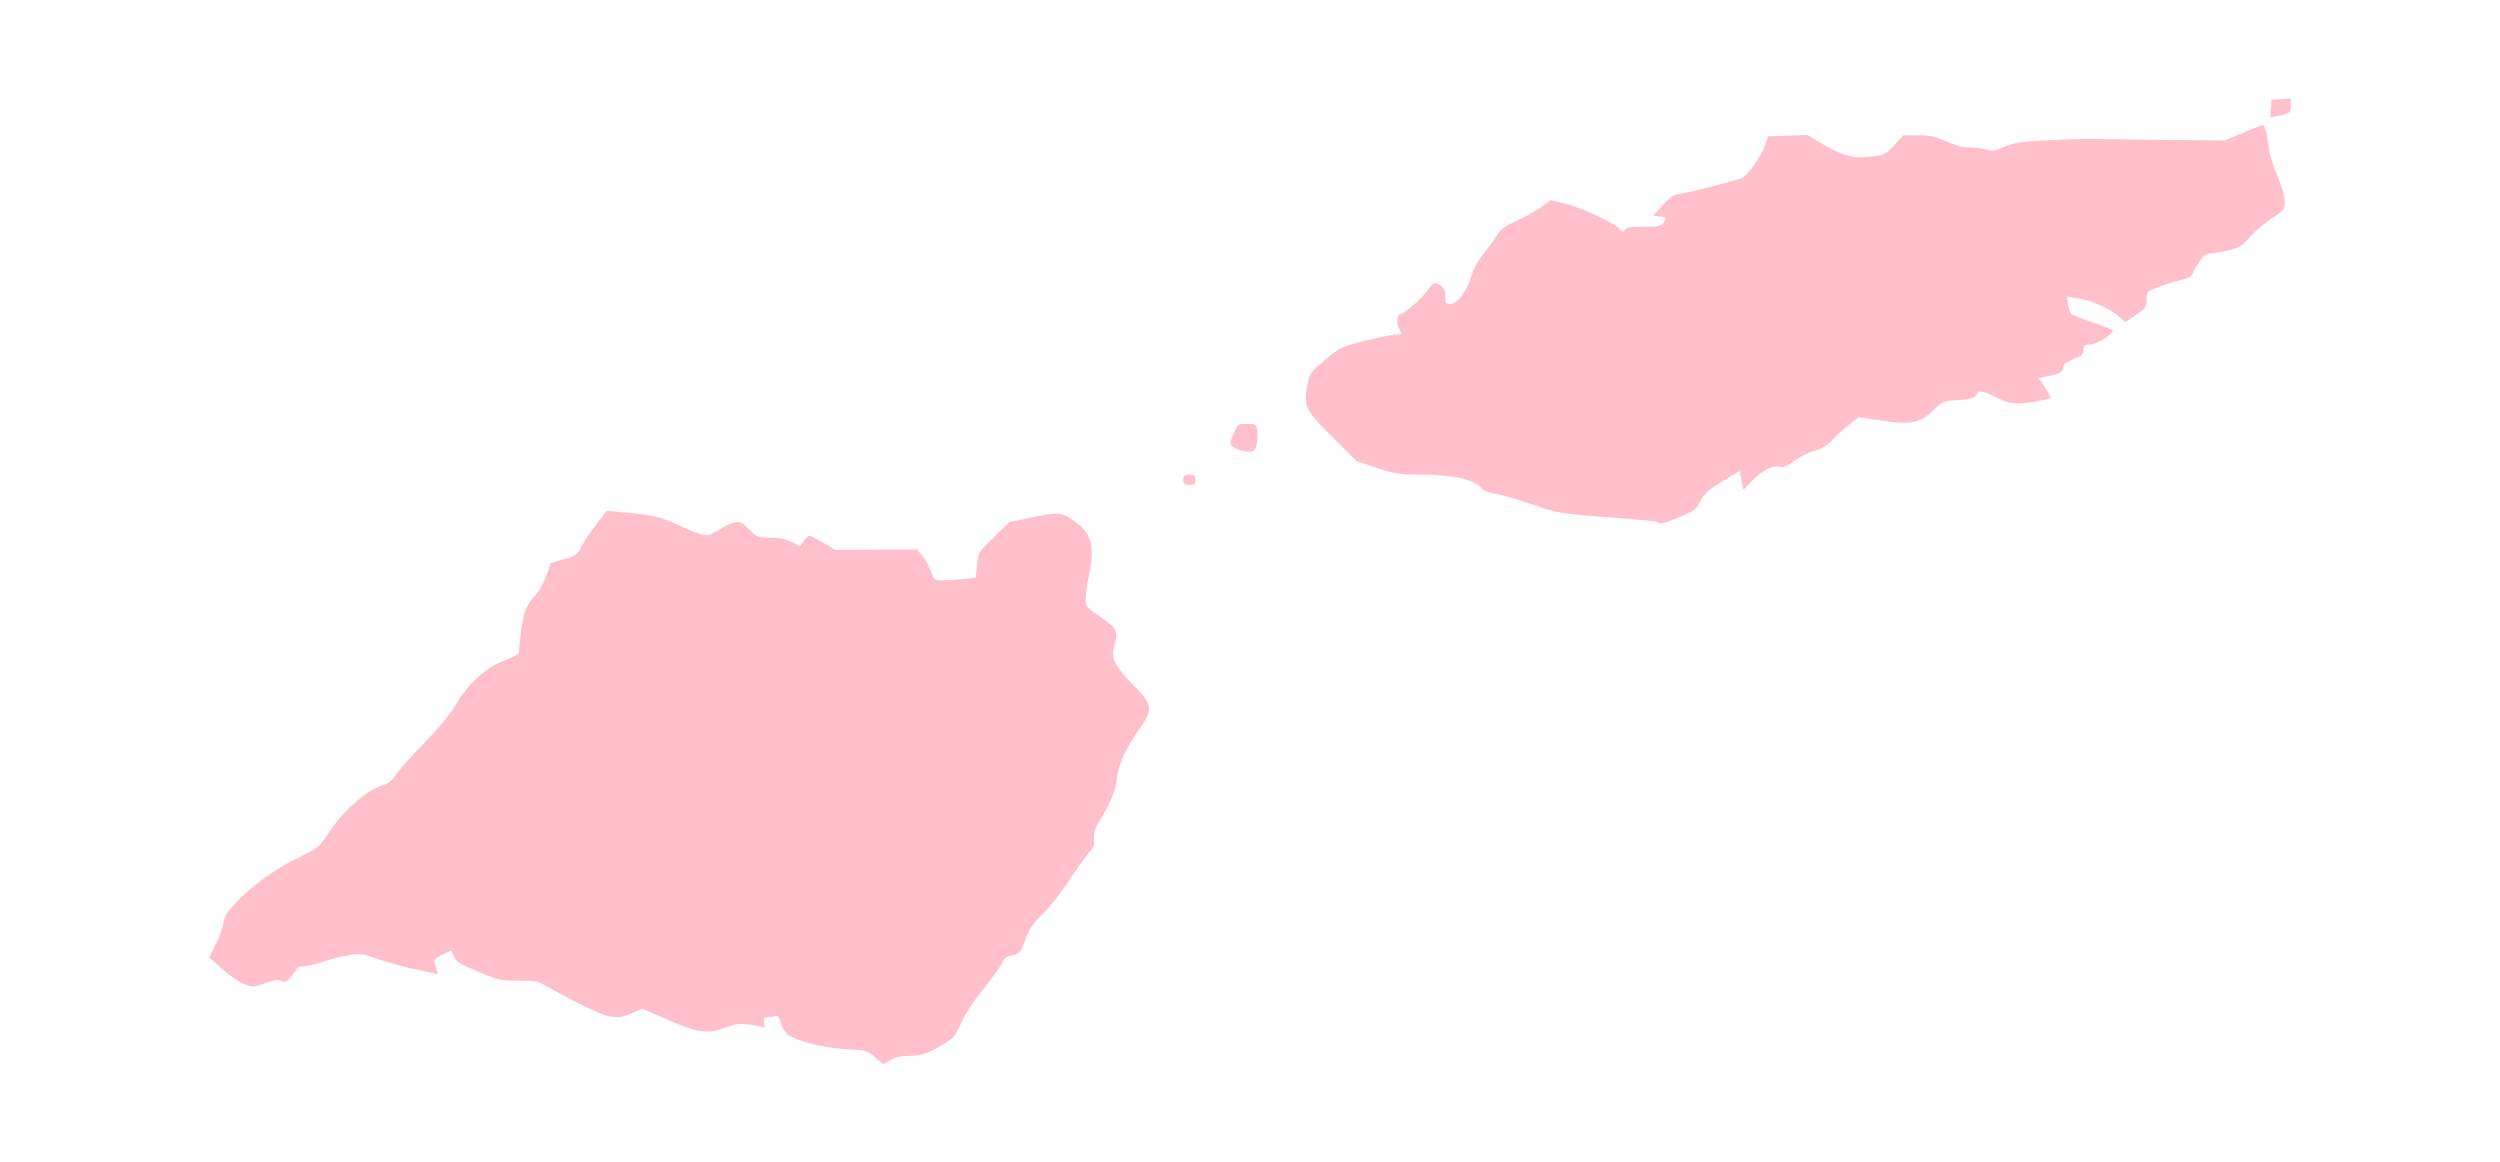 <?xml version="1.0" ?>
<svg xmlns="http://www.w3.org/2000/svg" xmlns:ev="http://www.w3.org/2001/xml-events" xmlns:xlink="http://www.w3.org/1999/xlink" baseProfile="full" height="279px" version="1.1" viewBox="-1032.421 2268.778 12301.843 5711.443" width="600px">
	<defs/>
	<path d="M 3273.0,7466.0 C 3236.0,7434.0 3231.0,7433.0 3130.0,7427.0 C 3023.0,7421.0 2889.0,7388.0 2843.0,7355.0 C 2831.0,7346.0 2816.0,7321.0 2810.0,7299.0 C 2802.0,7269.0 2795.0,7260.0 2784.0,7264.0 C 2775.0,7267.0 2758.0,7270.0 2746.0,7270.0 C 2726.0,7270.0 2724.0,7274.0 2728.0,7297.0 C 2732.0,7317.0 2730.0,7322.0 2718.0,7318.0 C 2710.0,7314.0 2679.0,7309.0 2649.0,7305.0 C 2606.0,7300.0 2584.0,7303.0 2542.0,7319.0 C 2454.0,7354.0 2404.0,7348.0 2257.0,7284.0 L 2128.0,7228.0 L 2080.0,7249.0 C 2004.0,7282.0 1968.0,7277.0 1850.0,7219.0 C 1792.0,7191.0 1715.0,7150.0 1678.0,7129.0 C 1614.0,7091.0 1609.0,7090.0 1518.0,7090.0 C 1430.0,7090.0 1419.0,7087.0 1320.0,7046.0 C 1233.0,7009.0 1213.0,6997.0 1201.0,6972.0 L 1187.0,6942.0 L 1143.0,6963.0 C 1115.0,6977.0 1101.0,6989.0 1105.0,6998.0 C 1108.0,7006.0 1113.0,7022.0 1116.0,7035.0 L 1122.0,7058.0 L 1012.0,7034.0 C 952.0,7021.0 868.0,6998.0 824.0,6983.0 C 750.0,6956.0 740.0,6955.0 680.0,6965.0 C 644.0,6971.0 587.0,6986.0 552.0,6998.0 C 518.0,7010.0 476.0,7020.0 460.0,7020.0 C 443.0,7020.0 430.0,7023.0 430.0,7028.0 C 430.0,7032.0 417.0,7050.0 401.0,7069.0 C 377.0,7098.0 371.0,7101.0 353.0,7092.0 C 337.0,7083.0 319.0,7085.0 273.0,7102.0 C 215.0,7123.0 212.0,7123.0 169.0,7107.0 C 145.0,7098.0 96.0,7064.0 61.0,7032.0 L -3.0,6975.0 L 28.0,6913.0 C 46.0,6879.0 63.0,6832.0 66.0,6809.0 C 71.0,6777.0 85.0,6753.0 119.0,6716.0 C 202.0,6627.0 320.0,6540.0 431.0,6487.0 C 531.0,6438.0 539.0,6432.0 576.0,6375.0 C 651.0,6259.0 768.0,6153.0 848.0,6129.0 C 879.0,6120.0 896.0,6107.0 912.0,6081.0 C 924.0,6061.0 986.0,5991.0 1050.0,5925.0 C 1125.0,5849.0 1182.0,5779.0 1208.0,5735.0 C 1268.0,5631.0 1358.0,5549.0 1448.0,5515.0 C 1487.0,5500.0 1520.0,5483.0 1520.0,5477.0 C 1520.0,5470.0 1525.0,5425.0 1531.0,5375.0 C 1543.0,5276.0 1557.0,5241.0 1602.0,5194.0 C 1618.0,5176.0 1642.0,5134.0 1655.0,5099.0 L 1678.0,5035.0 L 1743.0,5016.0 C 1799.0,5000.0 1811.0,4992.0 1821.0,4967.0 C 1828.0,4950.0 1860.0,4901.0 1893.0,4857.0 L 1952.0,4778.0 L 2018.0,4784.0 C 2181.0,4798.0 2216.0,4806.0 2306.0,4848.0 C 2433.0,4907.0 2449.0,4909.0 2505.0,4872.0 C 2531.0,4855.0 2565.0,4838.0 2582.0,4835.0 C 2608.0,4829.0 2618.0,4833.0 2654.0,4869.0 C 2694.0,4908.0 2699.0,4910.0 2758.0,4910.0 C 2802.0,4910.0 2833.0,4916.0 2862.0,4931.0 L 2904.0,4952.0 L 2923.0,4926.0 C 2933.0,4912.0 2946.0,4900.0 2950.0,4900.0 C 2955.0,4900.0 2986.0,4916.0 3019.0,4935.0 L 3080.0,4971.0 L 3280.0,4969.0 L 3479.0,4968.0 L 3504.0,4996.0 C 3518.0,5012.0 3538.0,5046.0 3547.0,5073.0 C 3564.0,5119.0 3566.0,5120.0 3606.0,5120.0 C 3629.0,5120.0 3674.0,5117.0 3708.0,5114.0 L 3769.0,5107.0 L 3775.0,5044.0 C 3782.0,4982.0 3783.0,4981.0 3859.0,4907.0 L 3935.0,4833.0 L 4038.0,4812.0 C 4173.0,4783.0 4189.0,4784.0 4246.0,4823.0 C 4340.0,4886.0 4358.0,4949.0 4325.0,5100.0 C 4317.0,5136.0 4311.0,5184.0 4310.0,5207.0 C 4310.0,5249.0 4311.0,5251.0 4385.0,5302.0 C 4467.0,5359.0 4472.0,5371.0 4449.0,5450.0 C 4433.0,5503.0 4457.0,5548.0 4547.0,5638.0 C 4638.0,5728.0 4642.0,5755.0 4581.0,5842.0 C 4506.0,5950.0 4472.0,6021.0 4465.0,6090.0 C 4458.0,6154.0 4428.0,6226.0 4373.0,6313.0 C 4356.0,6340.0 4349.0,6363.0 4351.0,6390.0 C 4354.0,6421.0 4348.0,6435.0 4321.0,6467.0 C 4303.0,6488.0 4259.0,6550.0 4223.0,6605.0 C 4187.0,6660.0 4131.0,6730.0 4100.0,6760.0 C 4057.0,6801.0 4036.0,6830.0 4019.0,6875.0 C 3991.0,6951.0 3985.0,6958.0 3945.0,6966.0 C 3921.0,6970.0 3909.0,6979.0 3902.0,6998.0 C 3896.0,7013.0 3854.0,7072.0 3808.0,7130.0 C 3755.0,7195.0 3713.0,7260.0 3696.0,7300.0 C 3674.0,7353.0 3661.0,7371.0 3627.0,7392.0 C 3540.0,7446.0 3502.0,7460.0 3443.0,7460.0 C 3403.0,7460.0 3375.0,7466.0 3352.0,7480.0 C 3334.0,7491.0 3317.0,7500.0 3315.0,7500.0 C 3312.0,7500.0 3293.0,7485.0 3273.0,7466.0" fill="pink"/>
	<path d="M 7127.0,4834.0 C 7124.0,4831.0 7066.0,4824.0 6998.0,4819.0 C 6634.0,4792.0 6653.0,4795.0 6507.0,4746.0 C 6432.0,4721.0 6349.0,4697.0 6322.0,4693.0 C 6291.0,4689.0 6268.0,4680.0 6255.0,4664.0 C 6220.0,4624.0 6115.0,4600.0 5970.0,4600.0 C 5852.0,4600.0 5835.0,4597.0 5742.0,4567.0 L 5642.0,4533.0 L 5523.0,4414.0 C 5389.0,4281.0 5380.0,4262.0 5402.0,4152.0 C 5412.0,4102.0 5418.0,4094.0 5488.0,4035.0 C 5562.0,3973.0 5567.0,3971.0 5687.0,3941.0 C 5754.0,3924.0 5823.0,3910.0 5840.0,3910.0 C 5870.0,3910.0 5870.0,3910.0 5854.0,3885.0 C 5838.0,3860.0 5841.0,3810.0 5859.0,3810.0 C 5876.0,3810.0 5967.0,3730.0 5994.0,3691.0 C 6019.0,3655.0 6025.0,3652.0 6044.0,3662.0 C 6073.0,3677.0 6080.0,3690.0 6080.0,3728.0 C 6080.0,3755.0 6084.0,3760.0 6104.0,3760.0 C 6139.0,3760.0 6183.0,3702.0 6206.0,3628.0 C 6217.0,3589.0 6241.0,3546.0 6273.0,3506.0 C 6300.0,3473.0 6329.0,3432.0 6337.0,3416.0 C 6347.0,3396.0 6375.0,3377.0 6433.0,3349.0 C 6478.0,3328.0 6533.0,3297.0 6556.0,3280.0 L 6597.0,3249.0 L 6661.0,3264.0 C 6740.0,3282.0 6896.0,3353.0 6931.0,3386.0 C 6953.0,3407.0 6958.0,3409.0 6963.0,3396.0 C 6968.0,3383.0 6987.0,3380.0 7054.0,3380.0 C 7131.0,3380.0 7140.0,3378.0 7155.0,3358.0 C 7170.0,3336.0 7170.0,3335.0 7136.0,3330.0 L 7102.0,3325.0 L 7150.0,3273.0 C 7179.0,3241.0 7207.0,3220.0 7220.0,3220.0 C 7247.0,3220.0 7518.0,3152.0 7542.0,3139.0 C 7571.0,3124.0 7636.0,3029.0 7652.0,2980.0 L 7667.0,2935.0 L 7764.0,2932.0 L 7862.0,2929.0 L 7938.0,2974.0 C 8038.0,3032.0 8087.0,3045.0 8174.0,3035.0 C 8240.0,3028.0 8244.0,3026.0 8288.0,2979.0 L 8333.0,2930.0 L 8406.0,2930.0 C 8465.0,2930.0 8491.0,2936.0 8545.0,2960.0 C 8588.0,2979.0 8628.0,2990.0 8658.0,2990.0 C 8684.0,2990.0 8721.0,2995.0 8741.0,3000.0 C 8771.0,3009.0 8786.0,3006.0 8831.0,2987.0 C 8876.0,2967.0 8911.0,2961.0 9035.0,2955.0 C 9118.0,2950.0 9230.0,2947.0 9285.0,2948.0 C 9340.0,2950.0 9504.0,2951.0 9650.0,2953.0 L 9915.0,2955.0 L 10005.0,2918.0 C 10054.0,2897.0 10097.0,2880.0 10101.0,2880.0 C 10113.0,2880.0 10122.0,2912.0 10130.0,2980.0 C 10134.0,3019.0 10152.0,3080.0 10174.0,3130.0 C 10196.0,3182.0 10210.0,3229.0 10210.0,3256.0 C 10210.0,3296.0 10208.0,3299.0 10145.0,3340.0 C 10109.0,3364.0 10060.0,3405.0 10037.0,3432.0 C 10003.0,3472.0 9985.0,3483.0 9940.0,3495.0 C 9910.0,3503.0 9871.0,3510.0 9854.0,3510.0 C 9830.0,3510.0 9816.0,3518.0 9796.0,3544.0 C 9782.0,3563.0 9766.0,3590.0 9760.0,3604.0 C 9753.0,3622.0 9739.0,3632.0 9708.0,3640.0 C 9656.0,3652.0 9607.0,3668.0 9563.0,3687.0 C 9534.0,3699.0 9530.0,3705.0 9530.0,3740.0 C 9530.0,3776.0 9526.0,3782.0 9478.0,3814.0 L 9427.0,3849.0 L 9397.0,3824.0 C 9347.0,3782.0 9268.0,3746.0 9201.0,3734.0 L 9138.0,3723.0 L 9144.0,3764.0 C 9148.0,3786.0 9156.0,3808.0 9163.0,3812.0 C 9169.0,3816.0 9215.0,3833.0 9265.0,3851.0 C 9314.0,3868.0 9358.0,3886.0 9363.0,3889.0 C 9376.0,3902.0 9284.0,3960.0 9251.0,3960.0 C 9224.0,3960.0 9220.0,3964.0 9220.0,3986.0 C 9220.0,4007.0 9212.0,4015.0 9170.0,4032.0 C 9136.0,4046.0 9120.0,4058.0 9120.0,4071.0 C 9120.0,4094.0 9106.0,4103.0 9048.0,4115.0 L 9000.0,4125.0 L 9030.0,4170.0 C 9046.0,4195.0 9060.0,4218.0 9060.0,4221.0 C 9060.0,4229.0 8940.0,4250.0 8891.0,4250.0 C 8865.0,4250.0 8828.0,4239.0 8790.0,4220.0 C 8721.0,4185.0 8704.0,4183.0 8691.0,4209.0 C 8683.0,4223.0 8665.0,4228.0 8604.0,4233.0 C 8530.0,4238.0 8525.0,4240.0 8481.0,4283.0 C 8415.0,4347.0 8370.0,4356.0 8226.0,4334.0 L 8114.0,4317.0 L 8069.0,4352.0 C 8044.0,4371.0 8007.0,4405.0 7987.0,4427.0 C 7960.0,4456.0 7936.0,4471.0 7896.0,4483.0 C 7866.0,4491.0 7820.0,4514.0 7795.0,4534.0 C 7769.0,4553.0 7742.0,4566.0 7734.0,4563.0 C 7699.0,4550.0 7647.0,4572.0 7597.0,4623.0 L 7546.0,4675.0 L 7537.0,4629.0 L 7528.0,4582.0 L 7443.0,4633.0 C 7373.0,4676.0 7354.0,4693.0 7335.0,4730.0 C 7314.0,4771.0 7305.0,4778.0 7233.0,4808.0 C 7153.0,4841.0 7138.0,4845.0 7127.0,4834.0" fill="pink"/>
	<path d="M 4790.0,4625.0 C 4790.0,4604.0 4795.0,4600.0 4820.0,4600.0 C 4845.0,4600.0 4850.0,4604.0 4850.0,4625.0 C 4850.0,4646.0 4845.0,4650.0 4820.0,4650.0 C 4795.0,4650.0 4790.0,4646.0 4790.0,4625.0" fill="pink"/>
	<path d="M 5053.0,4473.0 C 5015.0,4454.0 5014.0,4449.0 5040.0,4393.0 C 5058.0,4352.0 5061.0,4350.0 5104.0,4350.0 C 5147.0,4350.0 5149.0,4351.0 5154.0,4383.0 C 5157.0,4400.0 5156.0,4431.0 5152.0,4450.0 C 5145.0,4480.0 5140.0,4485.0 5115.0,4487.0 C 5098.0,4488.0 5070.0,4482.0 5053.0,4473.0" fill="pink"/>
	<path d="M 10142.0,2798.0 L 10145.0,2755.0 L 10193.0,2752.0 L 10240.0,2749.0 L 10240.0,2784.0 C 10240.0,2820.0 10238.0,2822.0 10172.0,2835.0 L 10139.0,2842.0 L 10142.0,2798.0" fill="pink"/>
</svg>
